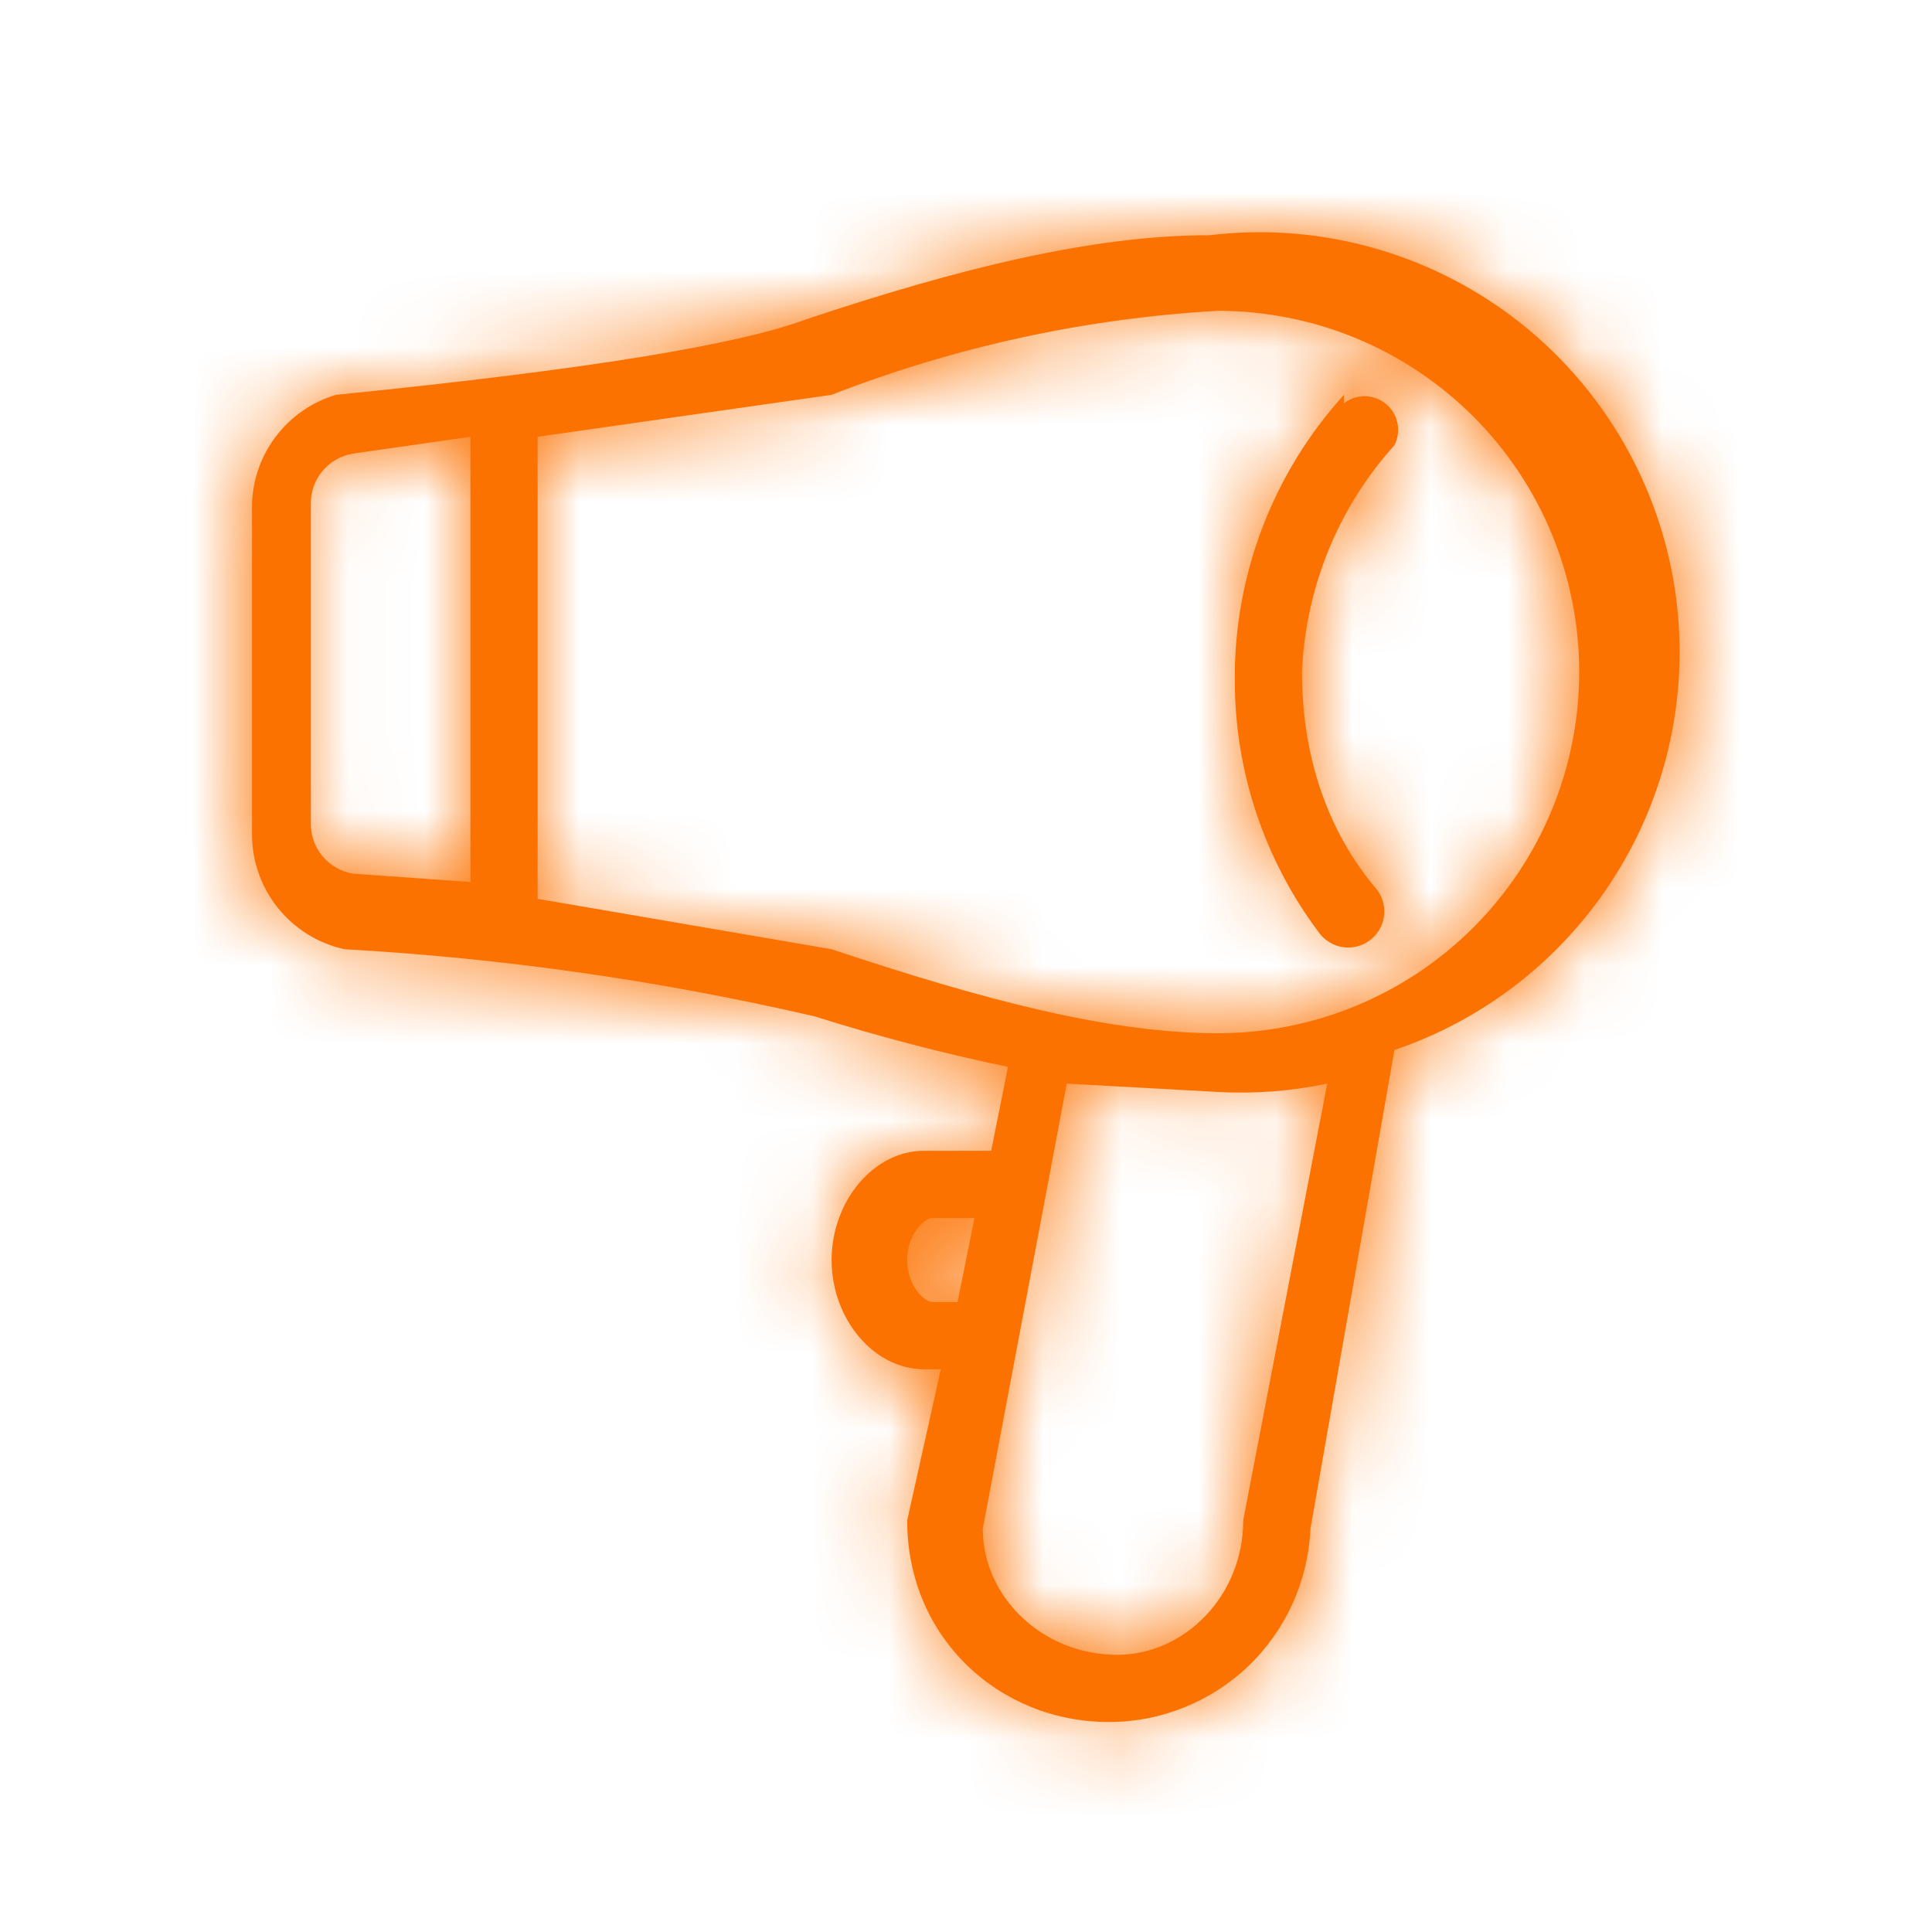 <svg width="25" height="25" viewBox="0 0 25 25" fill="none" xmlns="http://www.w3.org/2000/svg">
<path d="M6.957 11.631L10.761 12.283C12.717 12.935 14.348 13.37 15.761 13.37C17 13.37 18.189 12.877 19.066 12.001C19.942 11.124 20.435 9.935 20.435 8.696C20.435 7.456 19.942 6.267 19.066 5.391C18.189 4.514 17 4.022 15.761 4.022C14.047 4.119 12.36 4.486 10.761 5.109L6.957 5.652V11.631ZM6.087 11.631V5.652L4.565 5.87C4.412 5.896 4.273 5.976 4.173 6.095C4.073 6.215 4.02 6.366 4.022 6.522V10.652C4.02 10.808 4.073 10.959 4.173 11.079C4.273 11.198 4.412 11.278 4.565 11.305L6.087 11.413V11.631ZM12.826 14.891L13.043 13.805C12.2 13.63 11.365 13.412 10.543 13.152C8.543 12.689 6.507 12.398 4.457 12.283C4.112 12.207 3.804 12.014 3.586 11.736C3.368 11.459 3.253 11.114 3.261 10.761V6.522C3.27 6.202 3.381 5.893 3.576 5.639C3.771 5.386 4.041 5.2 4.348 5.109C7.609 4.783 9.565 4.457 10.435 4.131C12.391 3.478 14.13 3.044 15.652 3.044C16.987 2.883 18.333 3.224 19.432 3.998C20.53 4.773 21.302 5.927 21.6 7.238C21.897 8.548 21.698 9.923 21.041 11.095C20.384 12.268 19.317 13.156 18.044 13.587L16.957 19.783C16.928 20.456 16.641 21.091 16.155 21.558C15.669 22.023 15.021 22.283 14.348 22.283C12.935 22.283 11.739 21.196 11.739 19.674L12.174 17.718H11.957C11.304 17.718 10.761 17.065 10.761 16.305C10.761 15.544 11.304 14.891 11.957 14.891H12.717H12.826ZM12.609 15.761H12.065C11.957 15.761 11.739 15.978 11.739 16.305C11.739 16.631 11.957 16.848 12.065 16.848H12.391L12.609 15.761ZM17.174 14.022C16.71 14.12 16.235 14.156 15.761 14.13L13.804 14.022L12.717 19.783C12.717 20.652 13.478 21.413 14.457 21.413C15.326 21.413 16.087 20.652 16.087 19.674L17.174 14.022ZM17.391 5.218C17.47 5.157 17.566 5.125 17.665 5.127C17.764 5.129 17.86 5.164 17.936 5.228C18.012 5.291 18.064 5.378 18.083 5.475C18.103 5.572 18.089 5.673 18.044 5.761C17.315 6.57 16.892 7.608 16.848 8.696C16.848 9.783 17.174 10.761 17.826 11.522C17.898 11.623 17.927 11.748 17.907 11.87C17.887 11.993 17.818 12.102 17.717 12.174C17.616 12.246 17.491 12.275 17.369 12.255C17.247 12.234 17.137 12.166 17.065 12.065C16.36 11.125 15.978 9.98 15.978 8.804C15.968 7.439 16.473 6.119 17.391 5.109V5.218Z" fill="#FC7201"/>
<mask id="mask0_95_1487" style="mask-type:luminance" maskUnits="userSpaceOnUse" x="3" y="3" width="19" height="20">
<path d="M6.957 11.631L10.761 12.283C12.717 12.935 14.348 13.37 15.761 13.37C17 13.37 18.189 12.877 19.066 12.001C19.942 11.124 20.435 9.935 20.435 8.696C20.435 7.456 19.942 6.267 19.066 5.391C18.189 4.514 17 4.022 15.761 4.022C14.047 4.119 12.36 4.486 10.761 5.109L6.957 5.652V11.631ZM6.087 11.631V5.652L4.565 5.87C4.412 5.896 4.273 5.976 4.173 6.095C4.073 6.215 4.02 6.366 4.022 6.522V10.652C4.02 10.808 4.073 10.959 4.173 11.079C4.273 11.198 4.412 11.278 4.565 11.305L6.087 11.413V11.631ZM12.826 14.891L13.043 13.805C12.2 13.63 11.365 13.412 10.543 13.152C8.543 12.689 6.507 12.398 4.457 12.283C4.112 12.207 3.804 12.014 3.586 11.736C3.368 11.459 3.253 11.114 3.261 10.761V6.522C3.27 6.202 3.381 5.893 3.576 5.639C3.771 5.386 4.041 5.2 4.348 5.109C7.609 4.783 9.565 4.457 10.435 4.131C12.391 3.478 14.13 3.044 15.652 3.044C16.987 2.883 18.333 3.224 19.432 3.998C20.53 4.773 21.302 5.927 21.6 7.238C21.897 8.548 21.698 9.923 21.041 11.095C20.384 12.268 19.317 13.156 18.044 13.587L16.957 19.783C16.928 20.456 16.641 21.091 16.155 21.558C15.669 22.023 15.021 22.283 14.348 22.283C12.935 22.283 11.739 21.196 11.739 19.674L12.174 17.718H11.957C11.304 17.718 10.761 17.065 10.761 16.305C10.761 15.544 11.304 14.891 11.957 14.891H12.717H12.826ZM12.609 15.761H12.065C11.957 15.761 11.739 15.978 11.739 16.305C11.739 16.631 11.957 16.848 12.065 16.848H12.391L12.609 15.761ZM17.174 14.022C16.71 14.12 16.235 14.156 15.761 14.13L13.804 14.022L12.717 19.783C12.717 20.652 13.478 21.413 14.457 21.413C15.326 21.413 16.087 20.652 16.087 19.674L17.174 14.022ZM17.391 5.218C17.47 5.157 17.566 5.125 17.665 5.127C17.764 5.129 17.86 5.164 17.936 5.228C18.012 5.291 18.064 5.378 18.083 5.475C18.103 5.572 18.089 5.673 18.044 5.761C17.315 6.57 16.892 7.608 16.848 8.696C16.848 9.783 17.174 10.761 17.826 11.522C17.898 11.623 17.927 11.748 17.907 11.87C17.887 11.993 17.818 12.102 17.717 12.174C17.616 12.246 17.491 12.275 17.369 12.255C17.247 12.234 17.137 12.166 17.065 12.065C16.36 11.125 15.978 9.98 15.978 8.804C15.968 7.439 16.473 6.119 17.391 5.109V5.218Z" fill="#292F37"/>
</mask>
<g mask="url(#mask0_95_1487)">
<path fill-rule="evenodd" clip-rule="evenodd" d="M0 0H25V25H0V0Z" fill="#FC7201"/>
</g>
</svg>
